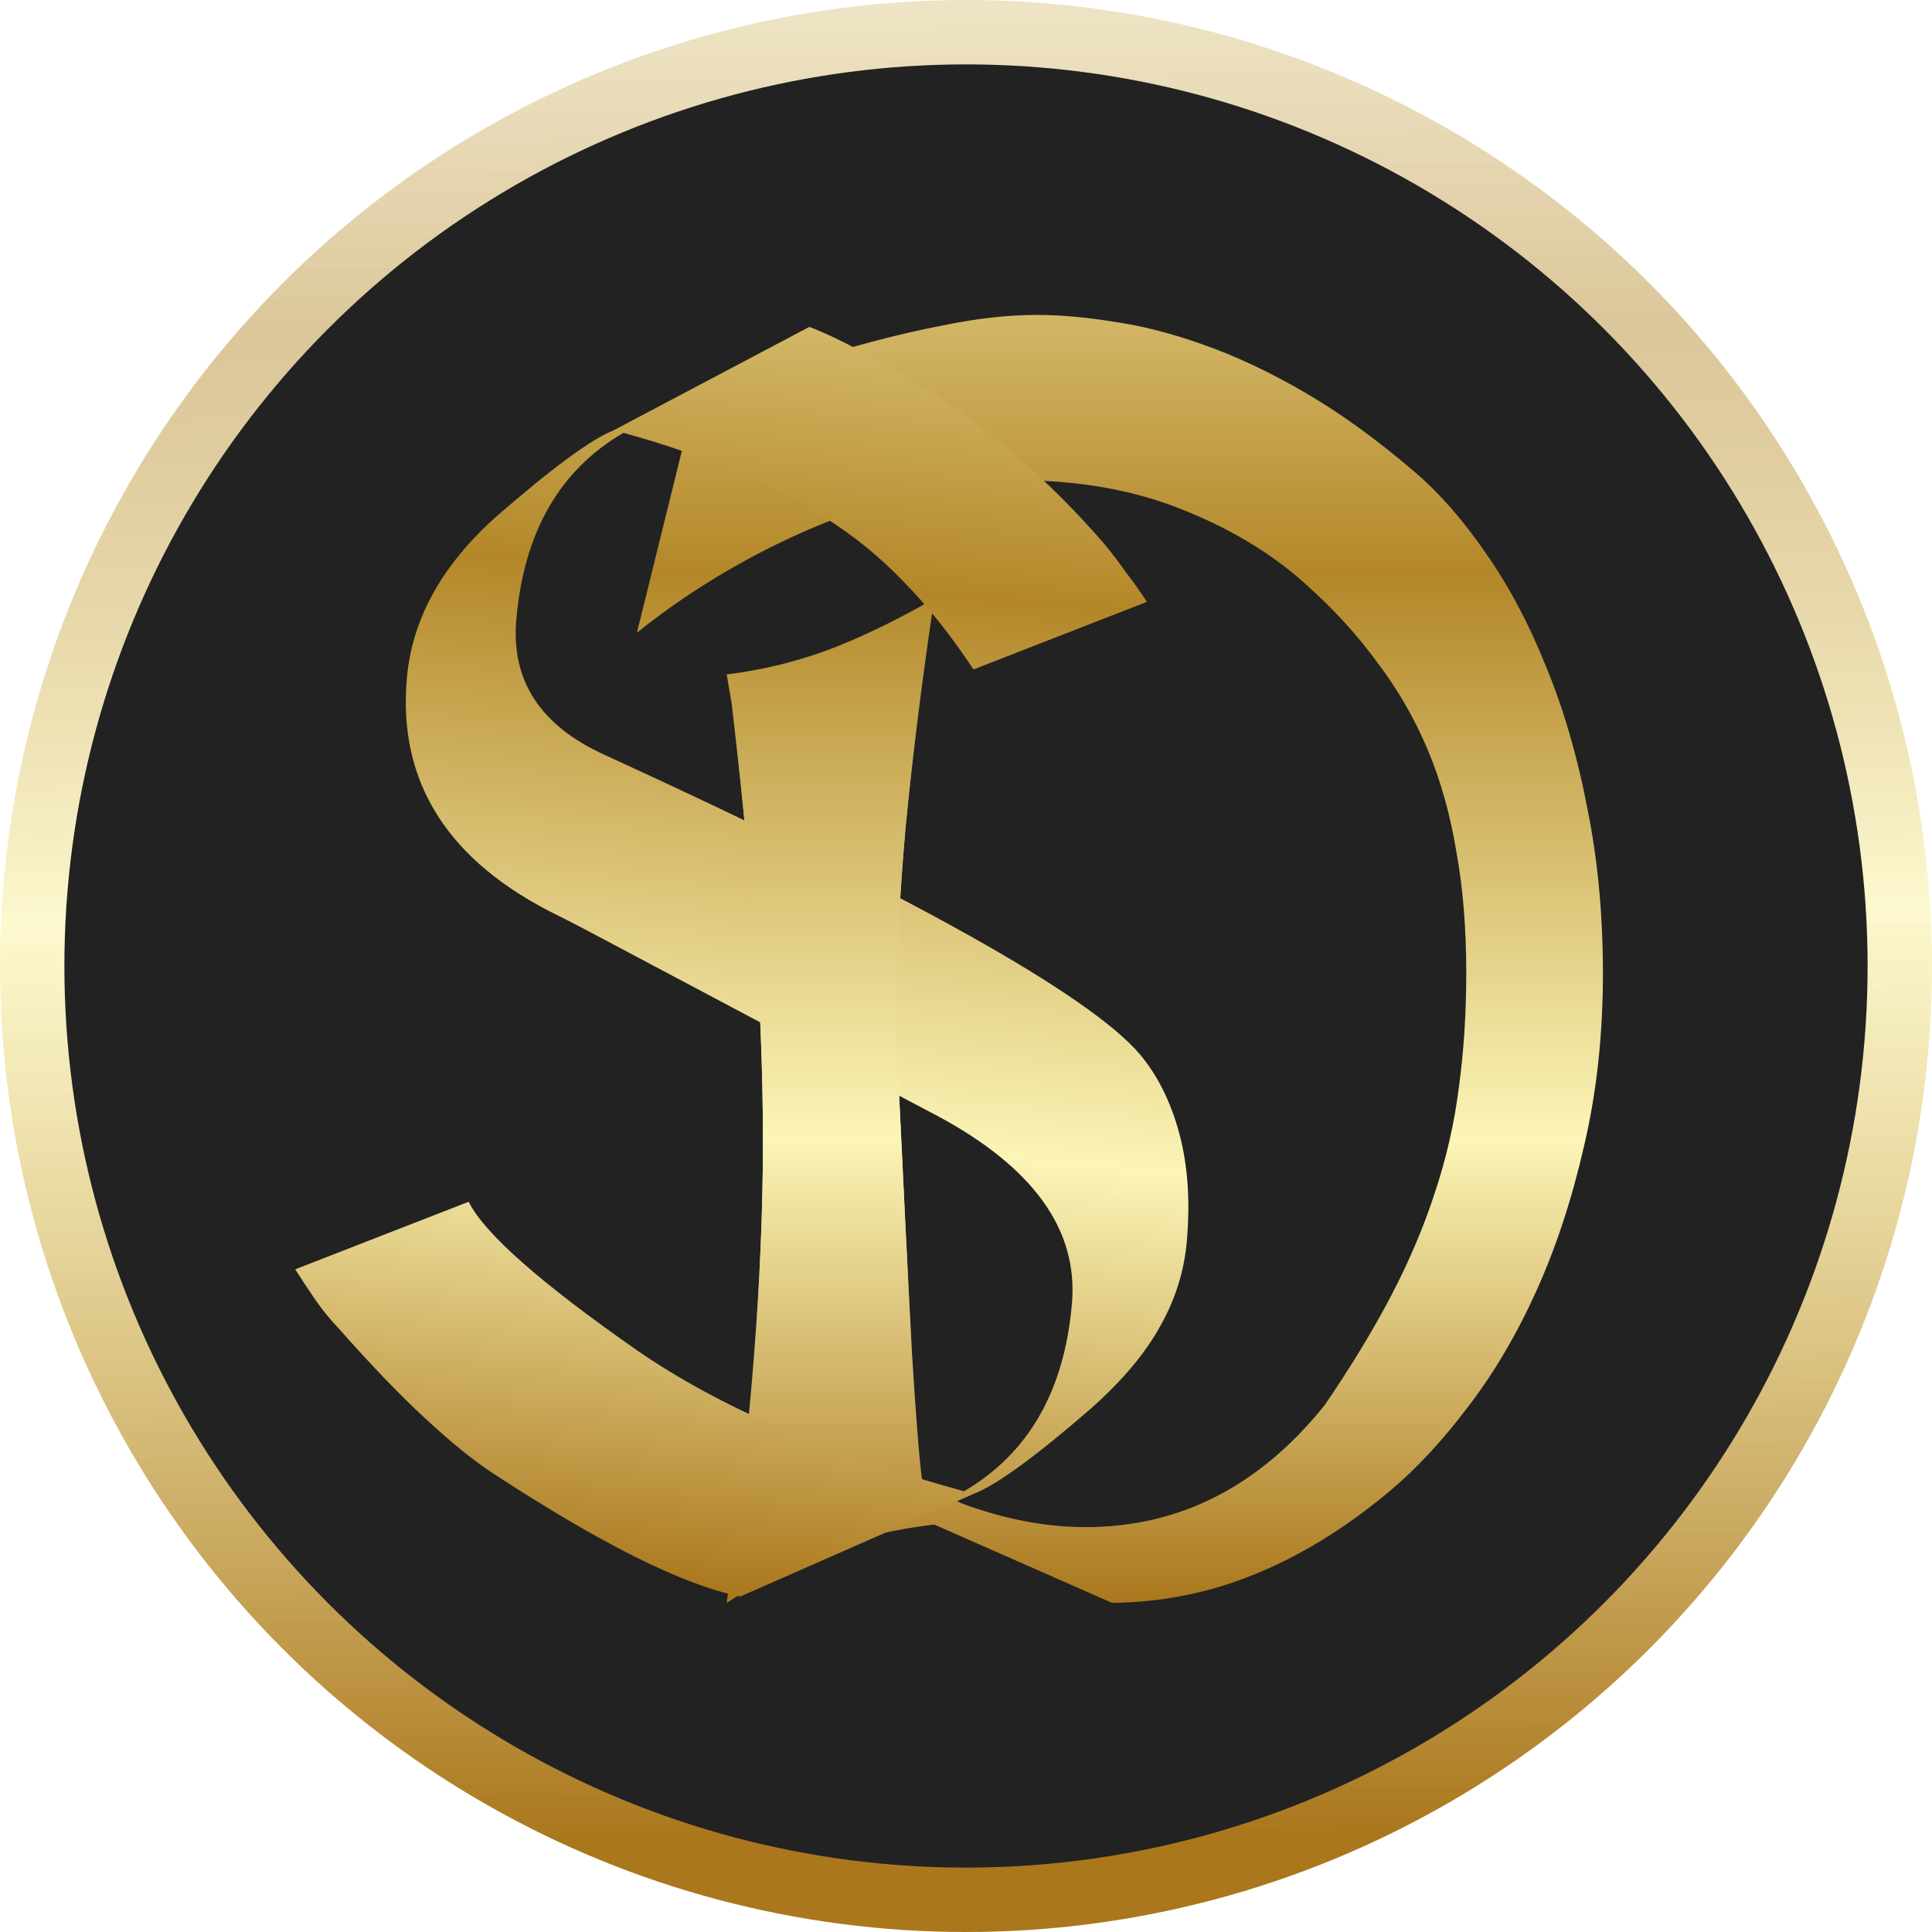 <svg width="30" height="30" viewBox="0 0 30 30" fill="none" xmlns="http://www.w3.org/2000/svg">
<circle cx="15" cy="15" r="15" fill="url(#paint0_linear_1305_8956)"/>
<circle cx="15" cy="15" r="14" fill="#121212"/>
<circle cx="15" cy="15" r="14" fill="white" fill-opacity="0.07"/>
<g filter="url(#filter0_i_1305_8956)">
<path d="M11.084 24.39C11.272 23.032 11.412 21.762 11.506 20.581C11.6 19.39 11.647 18.275 11.647 17.234C11.647 16.035 11.596 14.866 11.493 13.729C11.4 12.591 11.289 11.489 11.161 10.422L11.084 9.972C11.604 9.91 12.12 9.787 12.632 9.602C13.152 9.408 13.71 9.139 14.307 8.795C14.111 10.109 13.961 11.304 13.859 12.38C13.765 13.447 13.719 14.412 13.719 15.276L13.731 15.872C13.825 17.865 13.902 19.412 13.961 20.515C14.03 21.617 14.085 22.291 14.128 22.538L14.729 22.843C15.394 23.09 16.037 23.213 16.66 23.213C18.117 23.213 19.354 22.582 20.368 21.321C20.777 20.722 21.123 20.153 21.404 19.615C21.685 19.077 21.911 18.544 22.082 18.015C22.261 17.477 22.384 16.934 22.453 16.387C22.529 15.832 22.568 15.237 22.568 14.602C22.568 13.914 22.517 13.288 22.414 12.723C22.32 12.15 22.171 11.621 21.967 11.136C21.762 10.651 21.502 10.201 21.187 9.787C20.88 9.364 20.509 8.958 20.074 8.57C19.546 8.094 18.902 7.706 18.143 7.406C17.393 7.106 16.536 6.956 15.573 6.956C15.13 6.956 14.656 7.014 14.153 7.128C13.659 7.234 13.156 7.393 12.644 7.604C12.133 7.807 11.626 8.054 11.123 8.345C10.62 8.636 10.142 8.963 9.69 9.324L10.547 5.858L12.619 5.012C13.258 4.818 13.851 4.668 14.396 4.562C14.942 4.448 15.441 4.39 15.893 4.39C16.259 4.39 16.66 4.425 17.095 4.496C17.529 4.558 17.994 4.677 18.488 4.853C18.991 5.03 19.516 5.276 20.061 5.594C20.607 5.911 21.174 6.321 21.762 6.824C22.154 7.159 22.525 7.582 22.875 8.094C23.233 8.605 23.544 9.192 23.808 9.853C24.081 10.514 24.294 11.246 24.448 12.049C24.609 12.843 24.69 13.698 24.69 14.615C24.69 15.576 24.592 16.471 24.396 17.3C24.209 18.12 23.962 18.87 23.655 19.549C23.348 20.228 22.994 20.828 22.593 21.348C22.201 21.868 21.8 22.3 21.391 22.644C20.709 23.217 20.01 23.649 19.294 23.941C18.586 24.232 17.845 24.381 17.069 24.39L14.307 23.173C13.872 23.226 13.488 23.301 13.156 23.398C12.832 23.486 12.542 23.588 12.286 23.702C12.031 23.817 11.805 23.936 11.609 24.059C11.421 24.174 11.246 24.284 11.084 24.39Z" fill="url(#paint1_linear_1305_8956)"/>
</g>
<g filter="url(#filter1_i_1305_8956)">
<path d="M12.367 4.576C12.578 4.655 12.851 4.783 13.184 4.96C13.526 5.138 13.899 5.357 14.304 5.619C14.717 5.881 15.147 6.206 15.593 6.593C16.04 6.971 16.485 7.415 16.929 7.924C17.056 8.075 17.173 8.228 17.282 8.386C17.399 8.536 17.508 8.689 17.608 8.846L14.916 9.895C14.561 9.358 14.195 8.9 13.818 8.519C13.442 8.129 13.031 7.797 12.584 7.523C12.137 7.249 11.661 7.008 11.156 6.798C10.652 6.581 10.093 6.388 9.48 6.222C8.488 6.799 7.934 7.767 7.817 9.125C7.736 10.068 8.19 10.766 9.179 11.217C13.942 13.398 16.715 14.949 17.499 15.87C17.775 16.199 17.98 16.609 18.112 17.1C18.244 17.591 18.283 18.148 18.229 18.771C18.189 19.238 18.05 19.679 17.814 20.095C17.586 20.511 17.232 20.933 16.75 21.363C15.883 22.116 15.274 22.56 14.922 22.695L11.294 24.291C10.403 24.11 9.116 23.467 7.433 22.363C7.144 22.172 6.802 21.895 6.407 21.529C6.011 21.164 5.563 20.698 5.063 20.132C4.927 19.989 4.805 19.839 4.696 19.682C4.588 19.524 4.484 19.367 4.384 19.21L7.077 18.161C7.322 18.653 8.192 19.421 9.689 20.466C10.972 21.352 12.665 22.082 14.769 22.656C15.769 22.071 16.328 21.1 16.445 19.741C16.544 18.599 15.848 17.628 14.357 16.828C12.497 15.848 11.08 15.099 10.105 14.579C9.13 14.059 8.584 13.772 8.467 13.718C6.761 12.882 5.977 11.655 6.117 10.038C6.197 9.112 6.662 8.272 7.511 7.517C8.378 6.764 8.983 6.319 9.326 6.183L12.367 4.576Z" fill="url(#paint2_linear_1305_8956)"/>
</g>
<mask id="mask0_1305_8956" style="mask-type:alpha" maskUnits="userSpaceOnUse" x="9" y="11" width="8" height="10">
<rect x="9.69" y="11.39" width="7" height="9" fill="#C4C4C4"/>
</mask>
<g mask="url(#mask0_1305_8956)">
<g filter="url(#filter2_i_1305_8956)">
<path d="M11.084 24.39C11.272 23.032 11.412 21.762 11.506 20.581C11.6 19.39 11.647 18.275 11.647 17.234C11.647 16.035 11.596 14.866 11.493 13.729C11.4 12.591 11.289 11.489 11.161 10.422L11.084 9.972C11.604 9.91 12.12 9.787 12.632 9.602C13.152 9.408 13.71 9.139 14.307 8.795C14.111 10.109 13.961 11.304 13.859 12.38C13.765 13.447 13.719 14.412 13.719 15.276L13.731 15.872C13.825 17.865 13.902 19.412 13.961 20.515C14.03 21.617 14.085 22.291 14.128 22.538L14.729 22.843C15.394 23.09 16.037 23.213 16.66 23.213C18.117 23.213 19.354 22.582 20.368 21.321C20.777 20.722 21.123 20.153 21.404 19.615C21.685 19.077 21.911 18.544 22.082 18.015C22.261 17.477 22.384 16.934 22.453 16.387C22.529 15.832 22.568 15.237 22.568 14.602C22.568 13.914 22.517 13.288 22.414 12.723C22.32 12.15 22.171 11.621 21.967 11.136C21.762 10.651 21.502 10.201 21.187 9.787C20.88 9.364 20.509 8.958 20.074 8.57C19.546 8.094 18.902 7.706 18.143 7.406C17.393 7.106 16.536 6.956 15.573 6.956C15.13 6.956 14.656 7.014 14.153 7.128C13.659 7.234 13.156 7.393 12.644 7.604C12.133 7.807 11.626 8.054 11.123 8.345C10.62 8.636 10.142 8.963 9.69 9.324L10.547 5.858L12.619 5.012C13.258 4.818 13.851 4.668 14.396 4.562C14.942 4.448 15.441 4.39 15.893 4.39C16.259 4.39 16.66 4.425 17.095 4.496C17.529 4.558 17.994 4.677 18.488 4.853C18.991 5.03 19.516 5.276 20.061 5.594C20.607 5.911 21.174 6.321 21.762 6.824C22.154 7.159 22.525 7.582 22.875 8.094C23.233 8.605 23.544 9.192 23.808 9.853C24.081 10.514 24.294 11.246 24.448 12.049C24.609 12.843 24.69 13.698 24.69 14.615C24.69 15.576 24.592 16.471 24.396 17.3C24.209 18.12 23.962 18.87 23.655 19.549C23.348 20.228 22.994 20.828 22.593 21.348C22.201 21.868 21.8 22.3 21.391 22.644C20.709 23.217 20.01 23.649 19.294 23.941C18.586 24.232 17.845 24.381 17.069 24.39L14.307 23.173C13.872 23.226 13.488 23.301 13.156 23.398C12.832 23.486 12.542 23.588 12.286 23.702C12.031 23.817 11.805 23.936 11.609 24.059C11.421 24.174 11.246 24.284 11.084 24.39Z" fill="url(#paint3_linear_1305_8956)"/>
</g>
</g>
<defs>
<filter id="filter0_i_1305_8956" x="9.69" y="4.39" width="15.2" height="20.5" filterUnits="userSpaceOnUse" color-interpolation-filters="sRGB">
<feFlood flood-opacity="0" result="BackgroundImageFix"/>
<feBlend mode="normal" in="SourceGraphic" in2="BackgroundImageFix" result="shape"/>
<feColorMatrix in="SourceAlpha" type="matrix" values="0 0 0 0 0 0 0 0 0 0 0 0 0 0 0 0 0 0 127 0" result="hardAlpha"/>
<feOffset dx="0.2" dy="0.5"/>
<feGaussianBlur stdDeviation="0.25"/>
<feComposite in2="hardAlpha" operator="arithmetic" k2="-1" k3="1"/>
<feColorMatrix type="matrix" values="0 0 0 0 0 0 0 0 0 0 0 0 0 0 0 0 0 0 1 0"/>
<feBlend mode="normal" in2="shape" result="effect1_innerShadow_1305_8956"/>
</filter>
<filter id="filter1_i_1305_8956" x="4.384" y="4.576" width="14.068" height="20.216" filterUnits="userSpaceOnUse" color-interpolation-filters="sRGB">
<feFlood flood-opacity="0" result="BackgroundImageFix"/>
<feBlend mode="normal" in="SourceGraphic" in2="BackgroundImageFix" result="shape"/>
<feColorMatrix in="SourceAlpha" type="matrix" values="0 0 0 0 0 0 0 0 0 0 0 0 0 0 0 0 0 0 127 0" result="hardAlpha"/>
<feOffset dx="0.2" dy="0.5"/>
<feGaussianBlur stdDeviation="0.25"/>
<feComposite in2="hardAlpha" operator="arithmetic" k2="-1" k3="1"/>
<feColorMatrix type="matrix" values="0 0 0 0 0 0 0 0 0 0 0 0 0 0 0 0 0 0 1 0"/>
<feBlend mode="normal" in2="shape" result="effect1_innerShadow_1305_8956"/>
</filter>
<filter id="filter2_i_1305_8956" x="9.69" y="4.39" width="15.2" height="20.5" filterUnits="userSpaceOnUse" color-interpolation-filters="sRGB">
<feFlood flood-opacity="0" result="BackgroundImageFix"/>
<feBlend mode="normal" in="SourceGraphic" in2="BackgroundImageFix" result="shape"/>
<feColorMatrix in="SourceAlpha" type="matrix" values="0 0 0 0 0 0 0 0 0 0 0 0 0 0 0 0 0 0 127 0" result="hardAlpha"/>
<feOffset dx="0.2" dy="0.5"/>
<feGaussianBlur stdDeviation="0.25"/>
<feComposite in2="hardAlpha" operator="arithmetic" k2="-1" k3="1"/>
<feColorMatrix type="matrix" values="0 0 0 0 0 0 0 0 0 0 0 0 0 0 0 0 0 0 1 0"/>
<feBlend mode="normal" in2="shape" result="effect1_innerShadow_1305_8956"/>
</filter>
<linearGradient id="paint0_linear_1305_8956" x1="14.5" y1="-21.5" x2="15" y2="28.5" gradientUnits="userSpaceOnUse">
<stop offset="0.078" stop-color="#AA771C" stop-opacity="0"/>
<stop offset="0.307" stop-color="#FBF5B7" stop-opacity="0.286"/>
<stop offset="0.531" stop-color="#B38728" stop-opacity="0.469"/>
<stop offset="0.714" stop-color="#FCF6BA" stop-opacity="0.714"/>
<stop offset="1" stop-color="#AA771C"/>
</linearGradient>
<linearGradient id="paint1_linear_1305_8956" x1="17.19" y1="-8.61" x2="17.19" y2="24.39" gradientUnits="userSpaceOnUse">
<stop stop-color="#BF953F"/>
<stop offset="0.234" stop-color="#FCF6BA"/>
<stop offset="0.516" stop-color="#B38728"/>
<stop offset="0.781" stop-color="#FBF5B7"/>
<stop offset="1" stop-color="#AA771C"/>
</linearGradient>
<linearGradient id="paint2_linear_1305_8956" x1="13.652" y1="-8.189" x2="10.852" y2="24.253" gradientUnits="userSpaceOnUse">
<stop stop-color="#BF953F"/>
<stop offset="0.234" stop-color="#FCF6BA"/>
<stop offset="0.516" stop-color="#B38728"/>
<stop offset="0.781" stop-color="#FBF5B7"/>
<stop offset="1" stop-color="#AA771C"/>
</linearGradient>
<linearGradient id="paint3_linear_1305_8956" x1="17.19" y1="-8.61" x2="17.19" y2="24.39" gradientUnits="userSpaceOnUse">
<stop stop-color="#BF953F"/>
<stop offset="0.234" stop-color="#FCF6BA"/>
<stop offset="0.516" stop-color="#B38728"/>
<stop offset="0.781" stop-color="#FBF5B7"/>
<stop offset="1" stop-color="#AA771C"/>
</linearGradient>
</defs>
</svg>
